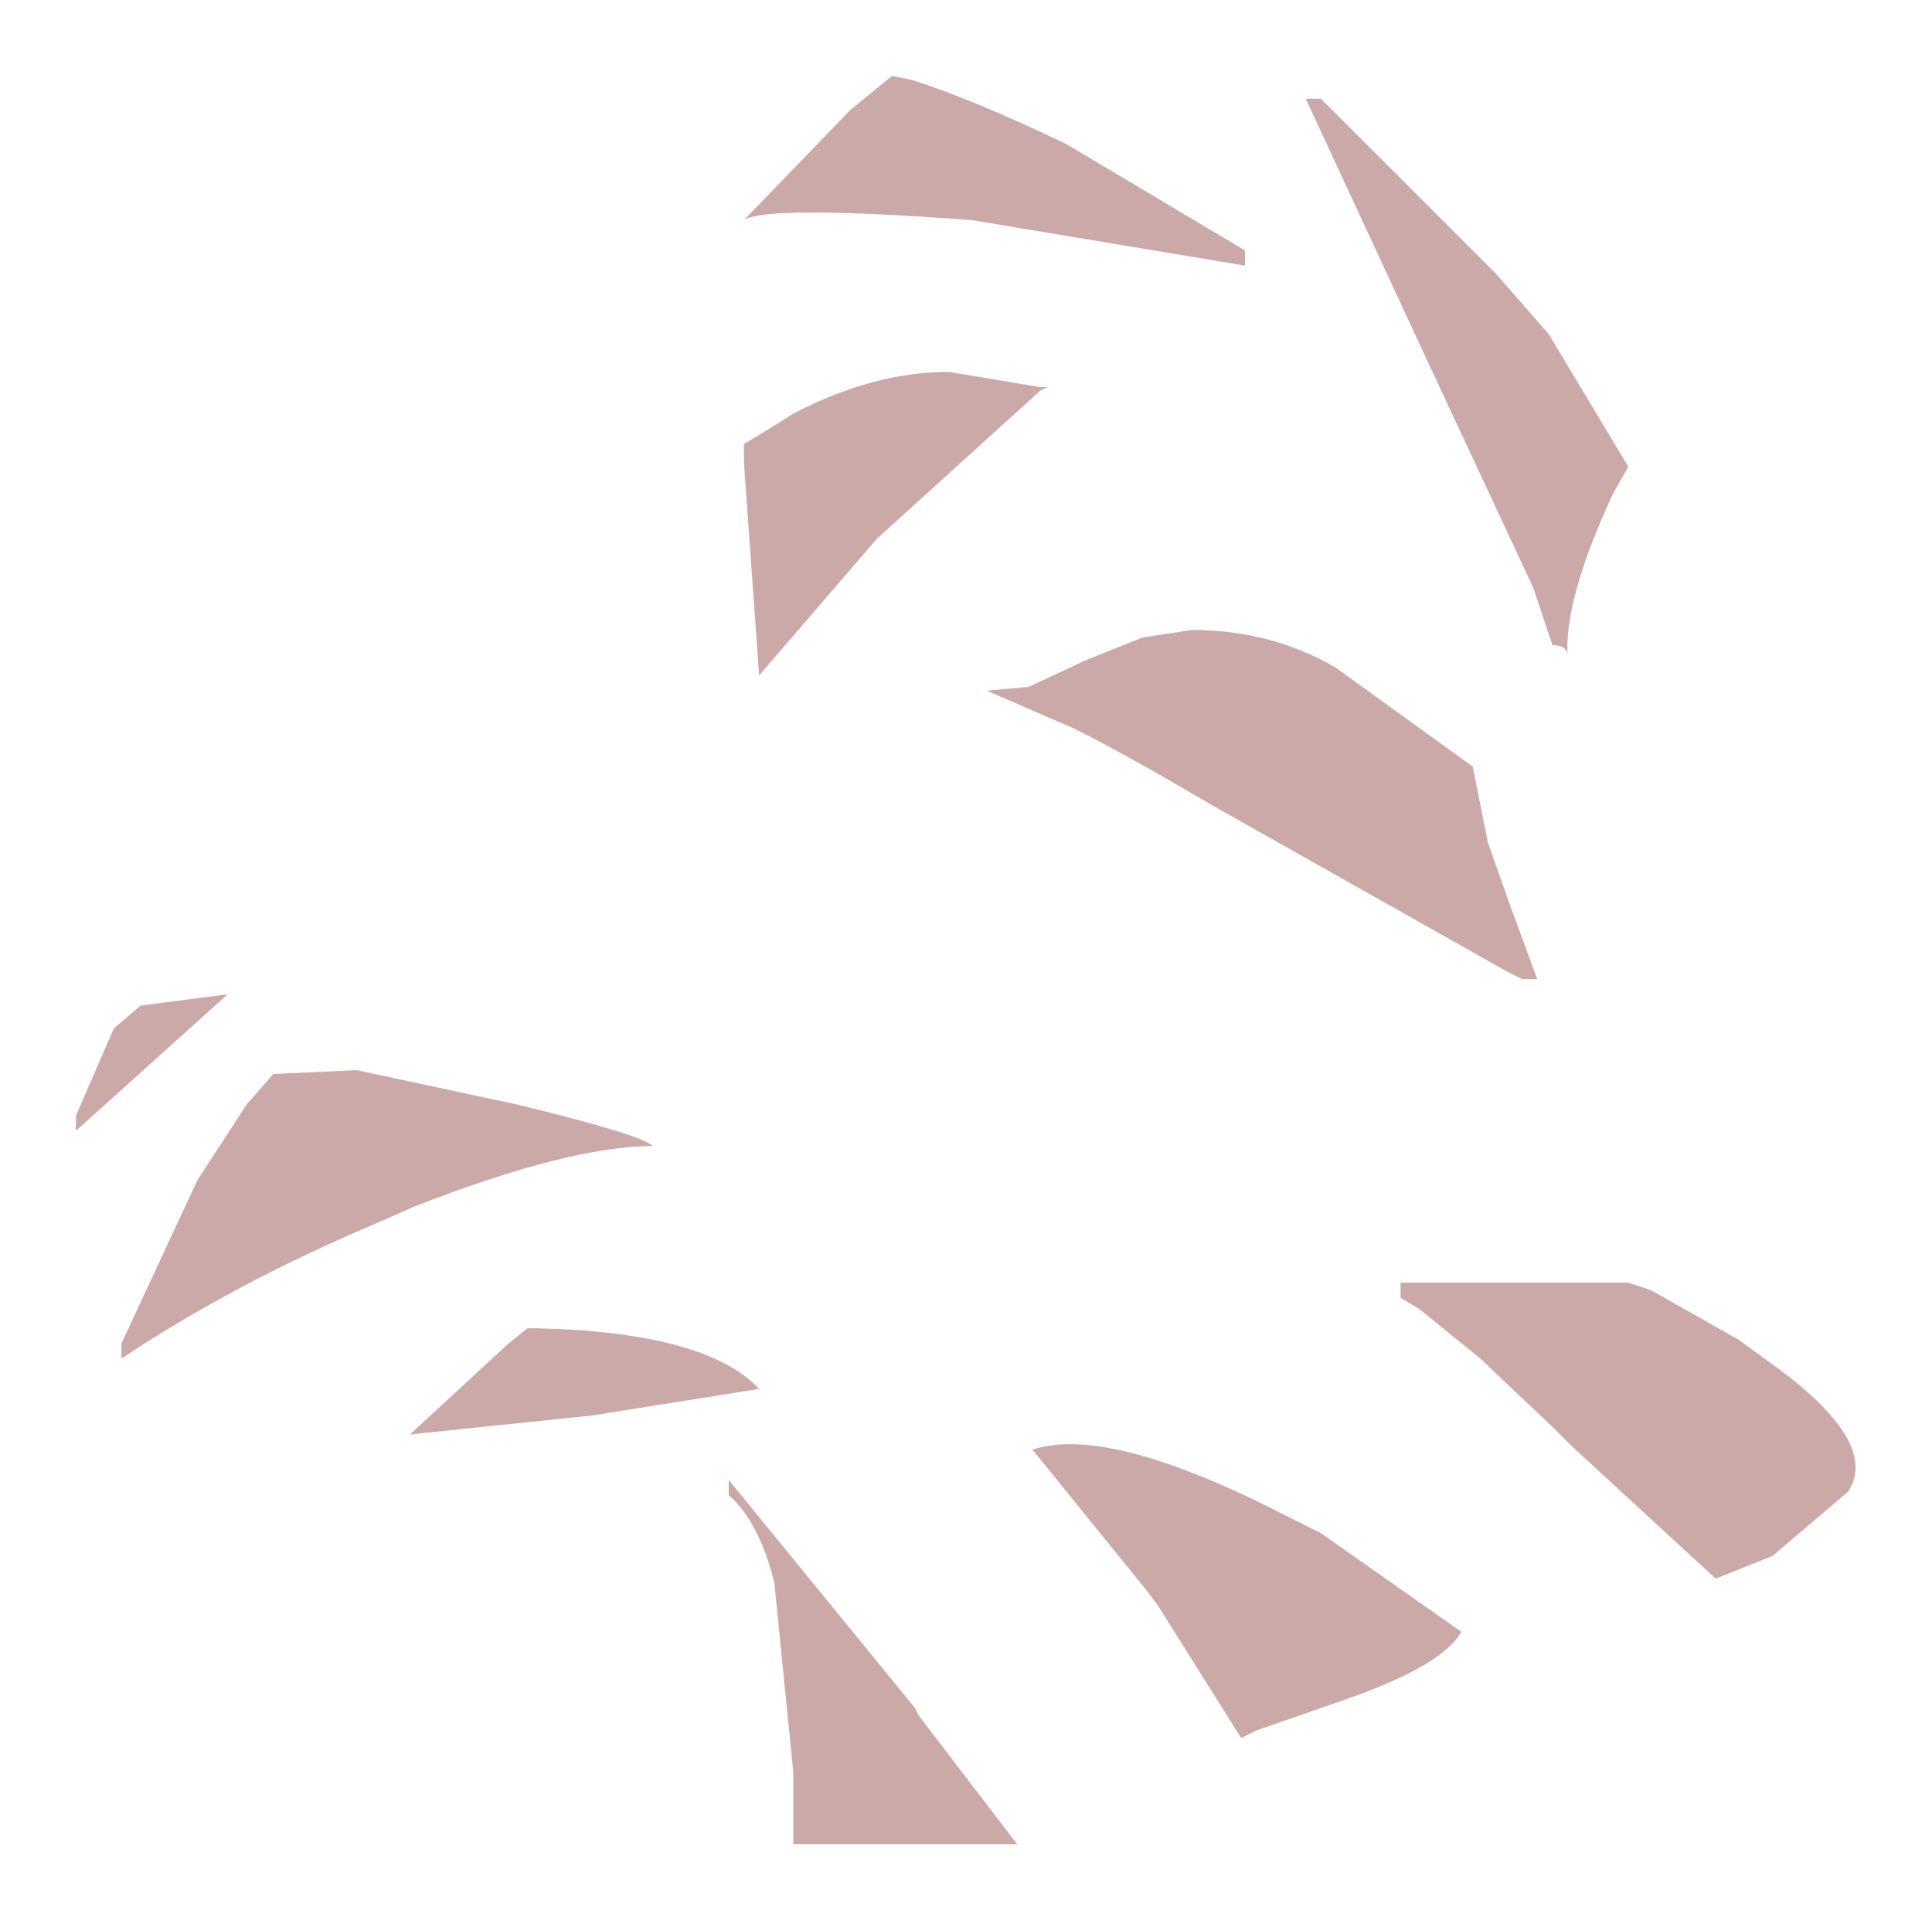 <?xml version="1.0" encoding="UTF-8" standalone="no"?>
<svg xmlns:xlink="http://www.w3.org/1999/xlink" height="25.3px" width="25.45px" xmlns="http://www.w3.org/2000/svg">
  <g transform="matrix(1.0, 0.0, 0.0, 1.0, 1, 1)">
    <path d="M20.45 5.15 L20.25 5.5 Q19.6 6.9 19.65 7.65 19.65 7.5 19.45 7.5 L19.2 6.75 17.8 3.75 16.2 0.3 16.4 0.3 18.7 2.6 19.4 3.4 20.45 5.15 M23.4 18.55 L23.35 18.65 22.35 19.5 21.6 19.8 19.7 18.05 19.45 17.8 18.5 16.9 17.7 16.25 17.45 16.1 17.45 15.9 20.45 15.9 20.75 16.0 21.9 16.65 22.45 17.05 Q23.65 17.95 23.4 18.55 M15.4 2.5 L11.8 1.9 Q9.1 1.7 8.8 1.9 L10.2 0.45 10.75 0.0 11.0 0.05 Q11.8 0.3 13.05 0.9 L15.4 2.3 15.4 2.5 M10.55 6.1 L9.0 7.9 8.8 5.1 8.8 4.85 9.05 4.7 9.45 4.45 Q10.5 3.9 11.5 3.9 L12.7 4.1 12.8 4.1 12.7 4.15 10.55 6.1 M5.8 13.55 Q7.45 13.95 7.6 14.1 6.5 14.1 4.45 14.9 L4.0 15.1 Q2.1 15.9 0.6 16.9 L0.6 16.7 1.6 14.55 2.25 13.55 2.6 13.15 3.7 13.1 5.8 13.55 M5.95 16.5 L6.05 16.5 Q8.3 16.55 9.0 17.3 L6.8 17.65 4.4 17.9 5.7 16.7 5.95 16.5 M0.85 12.25 L2.0 12.1 0.0 13.9 0.0 13.7 0.5 12.55 0.85 12.25 M13.3 7.7 L14.05 7.4 14.7 7.3 Q15.75 7.3 16.6 7.8 L18.4 9.1 18.6 10.1 18.9 10.95 19.25 11.9 19.05 11.9 18.85 11.8 14.95 9.6 Q13.85 8.95 13.15 8.6 L12.0 8.1 12.55 8.05 13.3 7.7 M8.6 18.7 L8.6 18.5 11.05 21.5 11.1 21.6 12.4 23.3 9.45 23.3 9.45 22.35 9.2 19.85 Q9.0 19.05 8.6 18.7 M14.1 19.95 L12.6 18.1 Q13.5 17.8 15.5 18.75 L16.4 19.2 18.25 20.5 Q18.0 20.95 16.7 21.4 L15.55 21.8 15.35 21.9 14.25 20.15 14.1 19.95" fill="#cca9a9" fill-rule="evenodd" stroke="none"/>
  </g>
</svg>